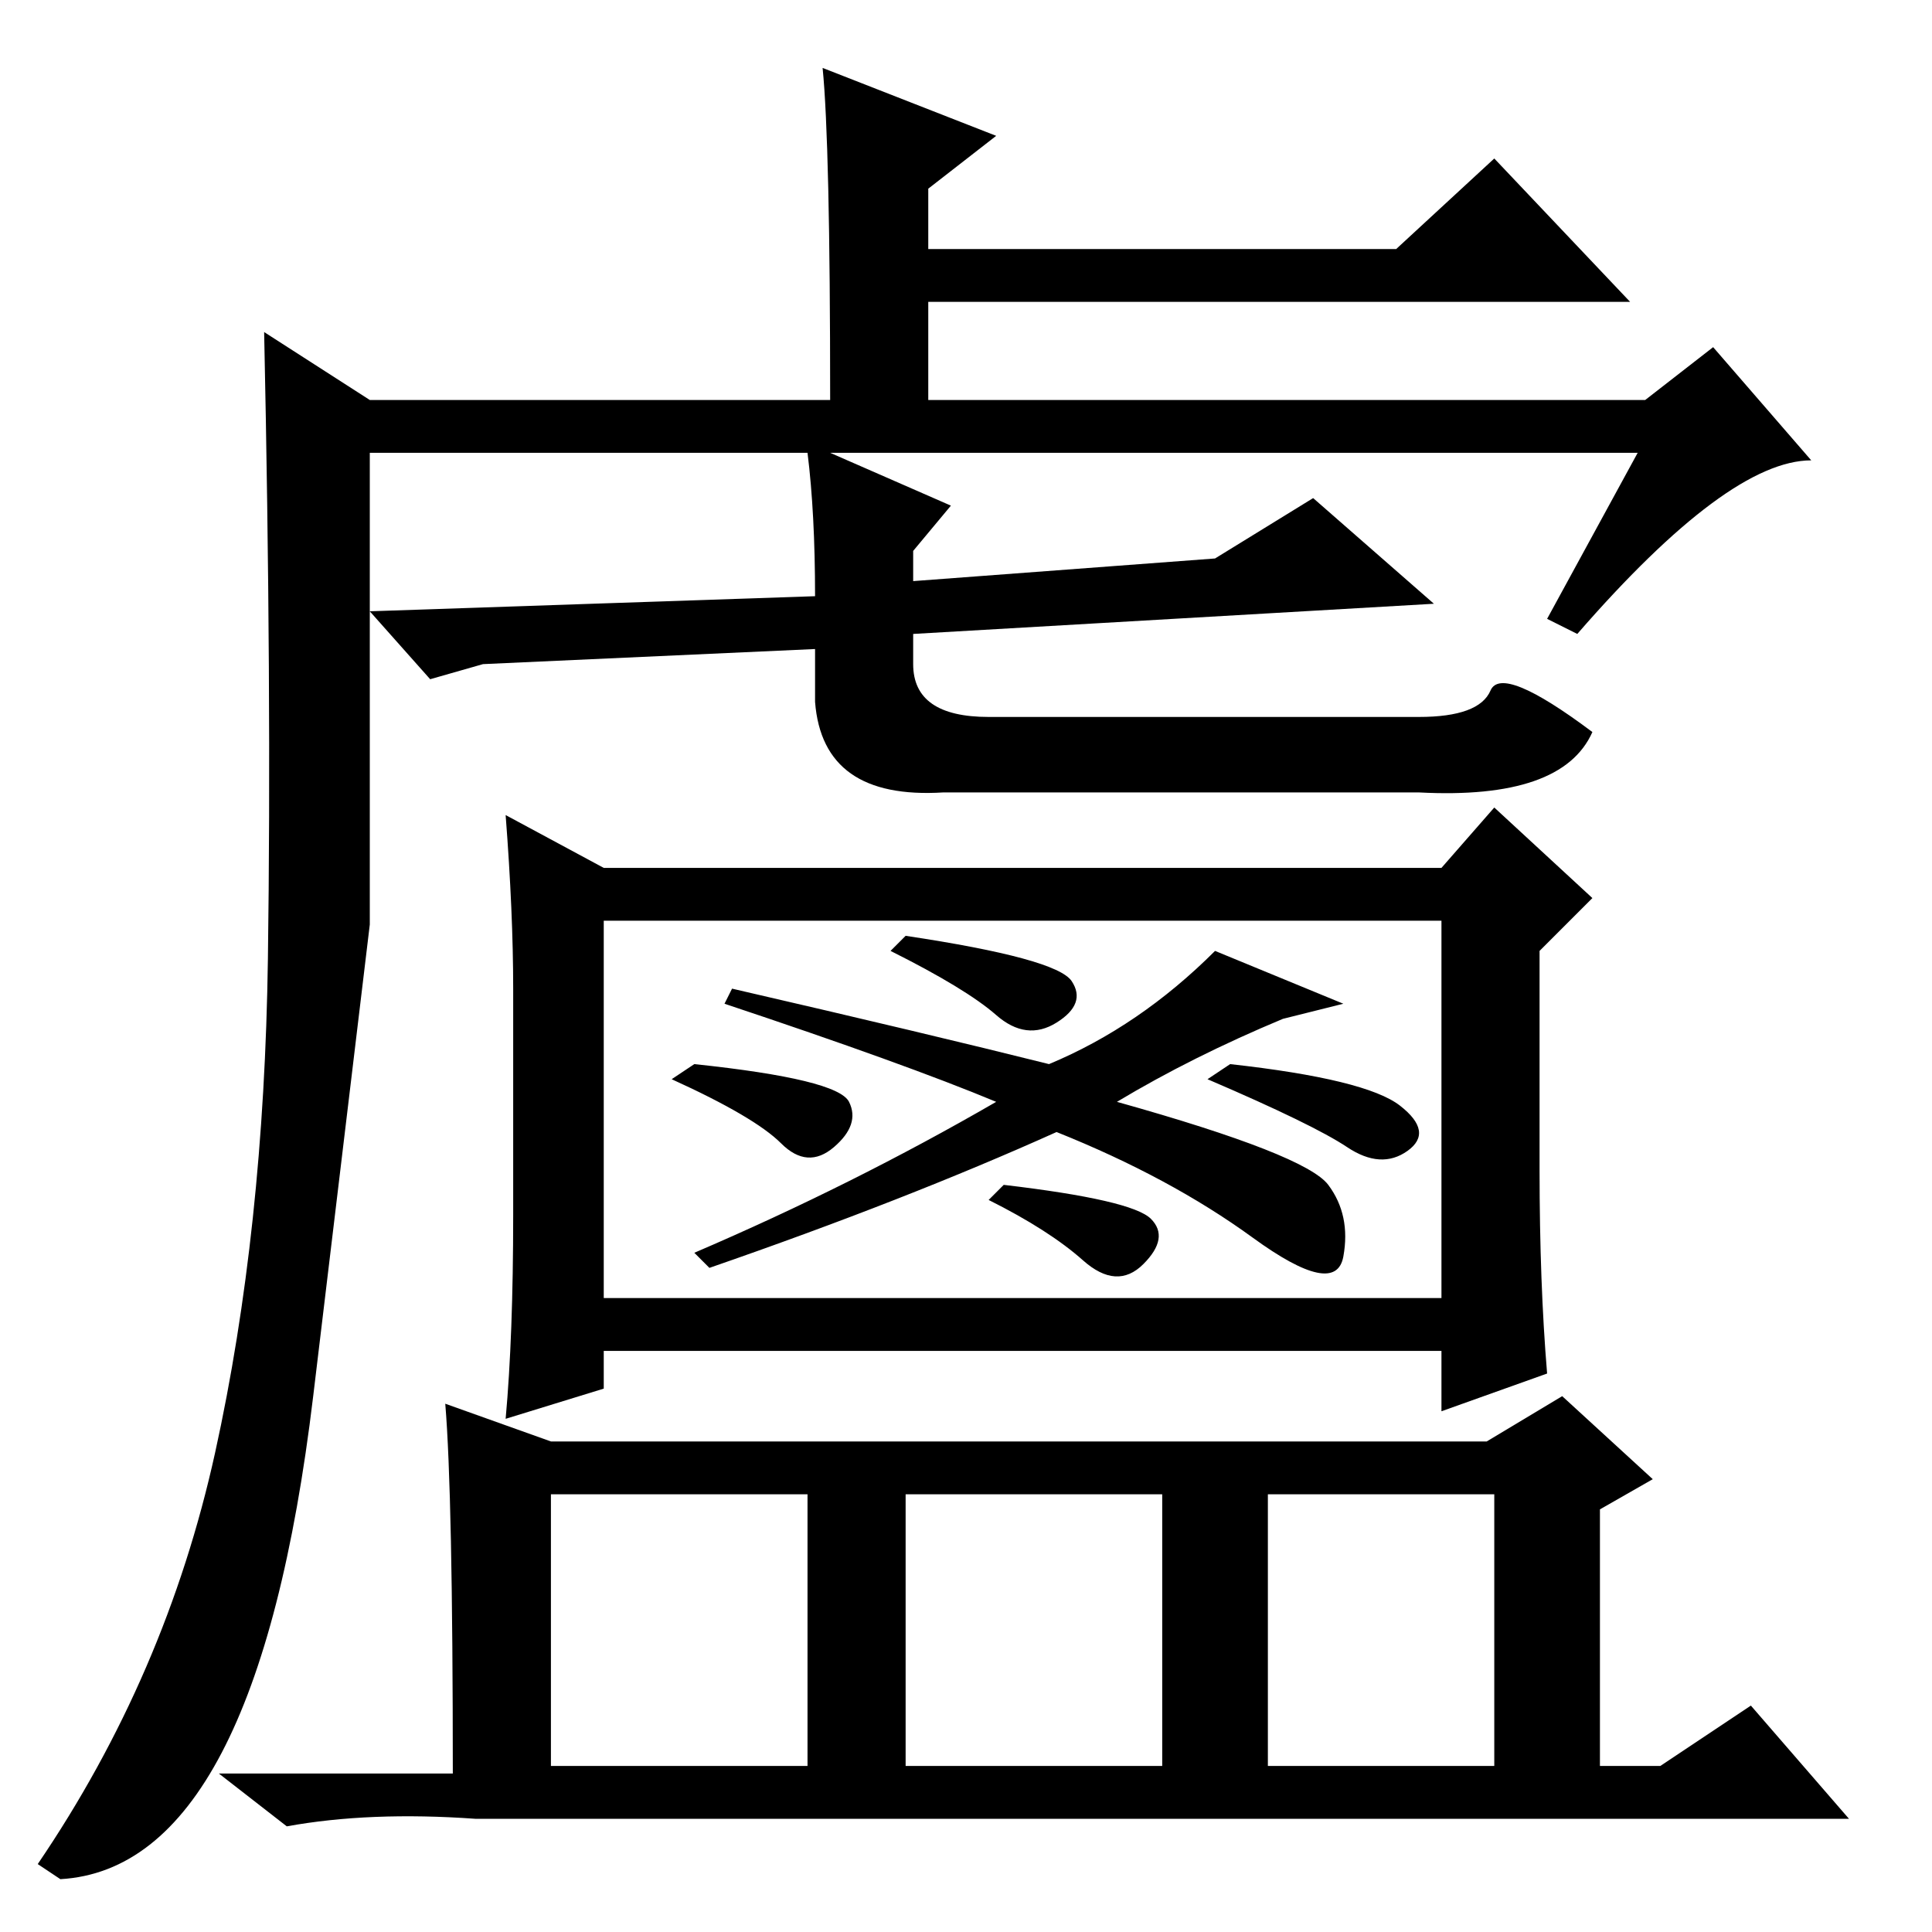 <?xml version="1.0" standalone="no"?>
<!DOCTYPE svg PUBLIC "-//W3C//DTD SVG 1.1//EN" "http://www.w3.org/Graphics/SVG/1.1/DTD/svg11.dtd" >
<svg xmlns="http://www.w3.org/2000/svg" xmlns:xlink="http://www.w3.org/1999/xlink" version="1.1" viewBox="0 -36 256 256">
  <g transform="matrix(1 0 0 -1 0 220)">
   <path fill="currentColor"
d="M131 161h57q8 0 9.5 3.5t13.5 -5.5q-4 -9 -23 -8h-63q-16 -1 -17 12v7l-44 -2l-7 -2l-8 9l59 2q0 11 -1 19h-58v-62.5t-7.5 -62.5t-33.5 -64l-3 2q17 25 23.5 54.5t7 65.5t-0.5 83l14 -9h61q0 34 -1 44l23 -9l-9 -7v-8h62l13 12l18 -19h-93v-13h95l9 7l13 -15
q-11 0 -31 -23l-4 2l12 22h-107l16 -7l-5 -6v-4l40 3l13 8l16 -14l-69 -4v-4q0 -7 10 -7zM80 134v-50h111v50h-111zM204 101q0 -15 1 -27l-14 -5v8h-111v-5l-13 -4q1 11 1 27v30q0 10 -1 23l13 -7h111l7 8l13 -12l-7 -7v-29zM142 126q2 -3 -2 -5.5t-8 1t-14 8.5l2 2
q20 -3 22 -6zM152.5 94.5q2.5 -2.5 -1 -6t-8 0.5t-12.5 8l2 2q17 -2 19.5 -4.5zM185.5 109.5q4.5 -3.5 1 -6t-8 0.5t-18.5 9l3 2q18 -2 22.5 -5.5zM112.5 110q1.5 -3 -2 -6t-7 0.5t-14.5 8.5l3 2q19 -2 20.5 -5zM148 110q25 -7 28 -11t2 -9.5t-12 2.5t-26 14q-20 -9 -46 -18
l-2 2q21 9 40 20q-12 5 -36 13l1 2q26 -6 42 -10q12 5 22 15l17 -7l-8 -2q-12 -5 -22 -11zM168 22h30v36h-30v-36zM59 70l14 -5h124l10 6l12 -11l-7 -4v-34h8l12 8l13 -15h-182q-14 1 -25 -1l-9 7h31q0 37 -1 49zM73 22h34v36h-34v-36zM120 22h34v36h-34v-36z" />
  </g>

</svg>
